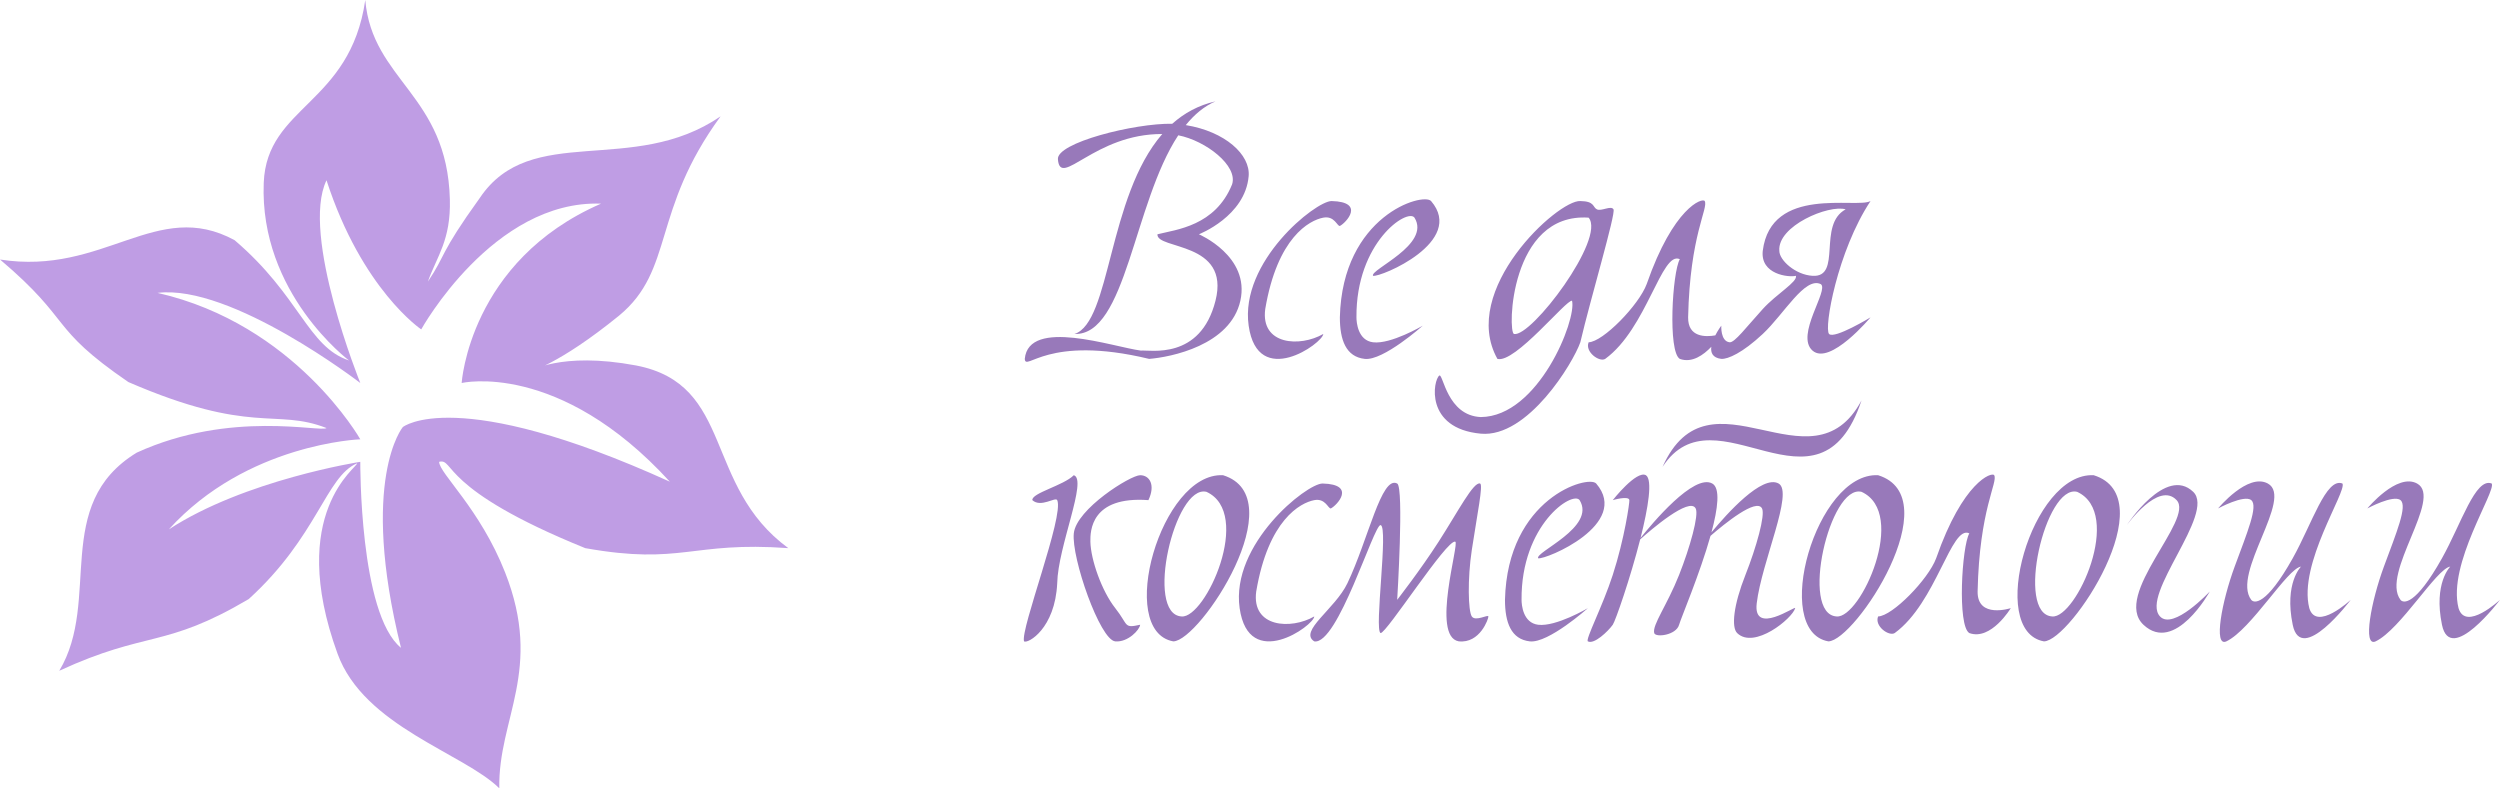 <svg version="1.1" xmlns="http://www.w3.org/2000/svg" xmlns:xlink="http://www.w3.org/1999/xlink" width="222" height="70" viewBox="0 0 222 70">
<path id="text" d="M218.318,54.003 C218.952,56.106 222.000,53.265 222.000,53.265 C222.000,53.265 217.594,59.126 216.846,55.478 C216.087,51.782 217.580,50.323 217.582,50.314 C216.370,50.481 213.156,55.904 210.955,56.954 C209.782,57.496 210.561,53.374 211.691,50.314 C212.822,47.254 213.795,44.925 213.164,44.412 C212.533,43.899 210.219,45.150 210.219,45.150 C210.219,45.150 212.850,41.963 214.637,42.936 C216.969,44.206 211.382,50.923 213.164,53.265 C213.406,53.582 214.477,53.810 216.846,49.576 C218.561,46.511 219.816,42.363 221.264,42.936 C221.669,43.633 217.317,50.088 218.318,54.003 zM208.746,53.265 C208.746,53.265 204.341,59.126 203.592,55.478 C202.833,51.782 204.326,50.323 204.328,50.314 C203.116,50.481 199.902,55.904 197.701,56.954 C196.528,57.496 197.308,53.374 198.438,50.314 C199.568,47.254 200.541,44.925 199.910,44.412 C199.280,43.899 196.965,45.150 196.965,45.150 C196.965,45.150 199.596,41.963 201.383,42.936 C203.715,44.206 198.128,50.923 199.910,53.265 C200.152,53.582 201.223,53.810 203.592,49.576 C205.307,46.511 206.562,42.363 208.010,42.936 C208.415,43.633 204.064,50.088 205.065,54.003 C205.699,56.106 208.746,53.265 208.746,53.265 zM196.229,52.527 C196.229,52.527 193.139,58.113 190.338,55.478 C187.537,52.844 194.891,46.123 193.284,44.412 C191.676,42.700 188.866,46.625 188.866,46.625 C188.866,46.625 192.312,41.335 194.756,43.674 C196.772,45.604 190.017,52.820 191.811,54.741 C192.986,55.999 196.229,52.527 196.229,52.527 zM181.502,56.954 C176.399,56.033 180.405,41.913 185.920,42.199 C192.260,44.168 183.880,56.922 181.502,56.954 zM182.239,54.741 C184.363,54.931 188.600,45.580 184.448,43.674 C181.626,42.975 178.942,54.550 182.239,54.741 zM174.876,56.216 C173.798,55.581 174.210,48.506 174.876,47.363 C173.259,46.569 171.958,53.516 168.249,56.216 C167.742,56.534 166.427,55.598 166.776,54.741 C168.044,54.709 171.233,51.450 171.930,49.576 C174.308,42.747 176.894,41.881 177.085,42.199 C177.433,42.834 175.770,45.190 175.612,52.527 C175.580,54.973 178.557,54.003 178.557,54.003 C178.557,54.003 176.809,56.915 174.876,56.216 zM162.358,56.954 C157.255,56.033 161.260,41.913 166.776,42.199 C173.116,44.168 164.736,56.922 162.358,56.954 zM163.094,54.741 C165.218,54.931 169.456,45.580 165.303,43.674 C162.482,42.975 159.798,54.550 163.094,54.741 zM147.632,41.461 C151.809,32.161 160.848,43.882 165.303,35.559 C161.507,46.928 152.320,34.253 147.632,41.461 zM166.104,28.181 C166.104,28.181 162.503,32.498 160.950,31.132 C159.397,29.766 162.447,25.739 161.686,25.230 C160.271,24.542 158.427,27.885 156.532,29.657 C154.729,31.343 153.438,31.901 152.851,31.870 C152.076,31.773 151.895,31.319 151.964,30.796 C151.273,31.523 150.250,32.261 149.169,31.870 C148.091,31.235 148.503,24.160 149.169,23.017 C147.552,22.223 146.251,29.170 142.542,31.870 C142.035,32.188 140.721,31.252 141.070,30.395 C142.338,30.363 145.526,27.104 146.224,25.230 C148.601,18.401 151.188,17.535 151.378,17.853 C151.727,18.488 150.064,20.844 149.905,28.181 C149.882,29.969 151.464,29.931 152.318,29.781 C152.567,29.296 152.851,28.919 152.851,28.919 C152.851,28.919 152.763,30.299 153.587,30.395 C154.033,30.446 155.077,29.044 156.532,27.444 C157.767,26.085 159.636,25.033 159.478,24.493 C158.844,24.652 156.310,24.376 156.532,22.279 C157.261,16.435 164.868,18.552 166.104,17.853 C163.156,22.300 161.947,29.181 162.423,29.657 C162.898,30.133 166.104,28.181 166.104,28.181 zM163.895,18.590 C162.406,18.146 157.815,20.056 158.005,22.279 C158.005,23.105 159.430,24.401 160.950,24.493 C163.613,24.654 161.360,19.956 163.895,18.590 zM131.497,38.510 C126.477,38.045 127.267,33.726 127.816,33.346 C128.153,33.176 128.502,36.908 131.497,37.035 C136.603,36.992 140.019,28.397 139.597,26.706 C139.091,26.579 134.531,32.293 132.970,31.870 C129.561,25.767 138.345,17.735 140.333,17.853 C141.633,17.873 141.412,18.394 141.806,18.590 C142.200,18.788 143.062,18.216 143.279,18.590 C143.495,18.965 141.239,26.526 140.333,30.395 C139.700,32.212 135.674,38.890 131.497,38.510 zM141.070,19.328 C134.062,18.855 133.872,29.519 134.443,29.657 C135.978,29.972 142.625,21.162 141.070,19.328 zM121.925,24.493 C121.621,23.937 127.092,21.731 125.607,19.328 C124.981,18.468 120.399,21.513 120.453,28.181 C120.453,28.630 120.580,30.226 121.925,30.395 C123.506,30.593 126.343,28.919 126.343,28.919 C126.343,28.919 122.833,32.053 121.189,31.870 C119.519,31.684 118.980,30.189 118.980,28.181 C119.195,19.146 126.364,17.064 127.080,17.853 C130.175,21.456 122.605,24.636 121.925,24.493 zM117.507,19.328 C116.270,19.564 113.425,21.079 112.353,27.444 C111.925,30.645 115.441,30.847 117.507,29.657 C117.475,30.472 111.686,34.607 110.881,28.919 C110.075,23.231 116.824,17.853 118.244,17.853 C121.274,17.930 119.517,19.797 118.980,20.066 C118.740,20.101 118.506,19.138 117.507,19.328 zM110.881,15.640 C110.574,19.214 106.463,20.804 106.463,20.804 C106.463,20.804 111.026,22.747 110.144,26.706 C109.262,30.665 103.963,31.716 102.045,31.870 C92.953,29.680 91.077,33.044 91.000,31.870 C91.345,28.181 98.892,30.825 101.308,31.132 C102.114,31.056 106.593,32.010 107.935,26.706 C109.278,21.402 102.666,22.187 102.781,20.804 C104.469,20.381 107.912,20.067 109.408,16.377 C109.955,14.732 107.090,12.494 104.630,12.014 C100.644,18.050 100.016,29.813 95.418,29.657 C98.640,28.611 98.365,17.477 103.210,11.901 C97.192,11.874 94.163,16.747 93.945,14.164 C93.741,12.687 100.762,10.927 104.098,10.990 C105.149,10.051 106.406,9.349 107.935,9.000 C106.917,9.440 106.053,10.178 105.297,11.109 C108.798,11.680 111.044,13.737 110.881,15.640 zM93.881,44.412 C93.722,44.094 92.432,45.111 91.672,44.412 C91.608,43.777 94.434,43.120 95.353,42.199 C96.590,42.580 93.944,48.518 93.881,51.789 C93.690,55.823 91.284,57.176 90.935,56.954 C90.587,55.906 94.515,45.778 93.881,44.412 zM101.244,42.199 C102.100,42.199 102.614,43.078 101.980,44.412 C96.854,44.037 96.810,47.178 96.826,48.101 C96.858,49.689 97.830,52.478 99.035,54.003 C100.239,55.527 99.749,55.807 101.244,55.478 C101.212,55.923 100.154,57.058 99.035,56.954 C97.672,56.827 95.131,49.523 95.353,47.363 C95.575,45.203 100.388,42.199 101.244,42.199 zM108.607,42.199 C114.947,44.168 106.566,56.922 104.189,56.954 C99.085,56.033 103.091,41.913 108.607,42.199 zM104.925,54.741 C107.049,54.931 111.287,45.580 107.134,43.674 C104.313,42.975 101.629,54.550 104.925,54.741 zM117.443,42.936 C120.473,43.013 118.716,44.881 118.179,45.150 C117.939,45.184 117.705,44.222 116.706,44.412 C115.469,44.648 112.623,46.163 111.552,52.527 C111.124,55.728 114.640,55.930 116.706,54.741 C116.674,55.555 110.885,59.691 110.080,54.003 C109.274,48.315 116.023,42.936 117.443,42.936 zM124.070,42.936 C124.688,43.260 124.070,53.265 124.070,53.265 C124.070,53.265 126.138,50.612 127.751,48.101 C129.509,45.363 130.846,42.756 131.433,42.936 C131.721,43.025 131.186,45.623 130.696,48.838 C130.306,51.404 130.372,54.263 130.696,54.741 C131.021,55.218 132.144,54.537 132.169,54.741 C132.190,54.913 131.433,57.166 129.527,56.949 C127.059,56.494 129.635,48.166 129.224,48.101 C128.488,47.862 123.095,56.281 122.597,56.216 C122.012,55.977 123.311,46.777 122.597,46.625 C121.991,46.582 118.785,57.310 116.706,56.954 C115.297,56.055 118.558,54.086 119.652,51.789 C121.519,47.869 122.667,42.203 124.070,42.936 zM141.741,42.936 C144.837,46.539 137.267,49.720 136.587,49.576 C136.283,49.020 141.754,46.814 140.269,44.412 C139.642,43.551 135.061,46.596 135.114,53.265 C135.114,53.713 135.241,55.310 136.587,55.478 C138.167,55.676 141.005,54.003 141.005,54.003 C141.005,54.003 137.494,57.137 135.851,56.954 C134.181,56.768 133.642,55.273 133.642,53.265 C133.857,44.230 141.025,42.148 141.741,42.936 zM144.687,44.412 C144.644,43.989 143.214,44.412 143.214,44.412 C143.214,44.412 145.315,41.734 146.159,42.199 C146.766,42.604 146.364,45.070 145.682,47.771 C146.685,46.510 150.414,42.026 152.050,42.936 C152.778,43.342 152.550,45.148 151.979,47.270 C153.345,45.617 156.478,42.123 157.940,42.936 C159.305,43.696 156.436,49.883 155.997,53.572 C155.649,56.495 159.484,53.741 159.413,54.003 C159.160,54.933 155.767,57.692 154.259,56.216 C153.735,55.704 153.927,53.748 154.995,51.052 C155.963,48.606 156.769,45.732 156.468,45.150 C155.975,44.195 153.129,46.513 151.893,47.586 C150.954,50.935 149.256,54.923 149.104,55.478 C148.851,56.408 147.011,56.635 146.895,56.216 C146.700,55.509 148.037,53.748 149.104,51.052 C150.072,48.606 150.878,45.732 150.577,45.150 C150.029,44.088 146.566,47.077 145.650,47.896 C144.768,51.354 143.449,55.148 143.214,55.478 C142.792,56.070 141.553,57.250 141.005,56.954 C140.752,56.817 142.311,53.845 143.214,51.052 C144.267,47.793 144.709,44.639 144.687,44.412 z" fill="#9879BA" />
<path id="label" d="M11.399,33.927 C22.359,38.672 24.451,36.234 28.994,38.010 C28.507,38.418 20.484,36.383 12.146,40.192 C4.566,44.809 9.030,53.307 5.263,59.564 C13.105,55.950 14.598,57.621 22.086,53.198 C28.201,47.642 28.949,42.305 31.701,41.146 C31.841,41.450 25.406,45.499 29.976,58.054 C32.325,64.508 41.170,66.873 44.339,70.001 C44.216,63.788 48.269,59.517 44.854,50.836 C42.624,45.167 38.995,42.024 38.995,41.010 C40.377,40.669 38.978,43.410 51.969,48.675 C60.578,50.212 61.358,48.049 70.001,48.675 C62.406,43.102 65.243,34.143 56.477,32.452 C49.717,31.189 46.997,33.010 46.997,33.010 C46.997,33.010 49.550,32.432 54.975,28.027 C59.906,23.955 57.830,18.744 63.990,10.330 C56.169,15.690 47.150,10.811 42.610,17.573 C38.975,22.616 39.621,22.603 37.995,25.009 C38.807,22.728 40.042,21.333 39.948,17.704 C39.708,8.401 33.061,7.166 32.436,0.007 C31.081,9.313 23.695,9.383 23.420,16.230 C23.025,26.057 30.994,32.010 30.994,32.010 C27.315,30.793 26.651,26.292 20.833,21.328 C13.920,17.566 9.248,24.498 0.004,23.046 C6.560,28.604 4.234,29.015 11.399,33.927 zM59.483,42.775 C40.436,34.128 35.770,37.924 35.770,37.924 C35.770,37.924 31.889,42.574 35.608,57.526 C31.904,54.508 31.994,41.010 31.994,41.010 C31.994,41.010 21.735,42.605 14.991,47.011 C21.915,39.369 31.994,39.010 31.994,39.010 C31.994,39.010 26.220,28.796 13.991,26.009 C20.555,25.200 31.994,34.010 31.994,34.010 C31.994,34.010 26.663,20.815 28.994,16.008 C32.141,25.719 37.405,29.250 37.405,29.250 C37.405,29.250 43.786,17.734 53.375,18.084 C41.685,23.163 40.995,34.010 40.995,34.010 C40.995,34.010 49.614,31.988 59.483,42.775 z" fill="#BF9DE4" />
</svg>
